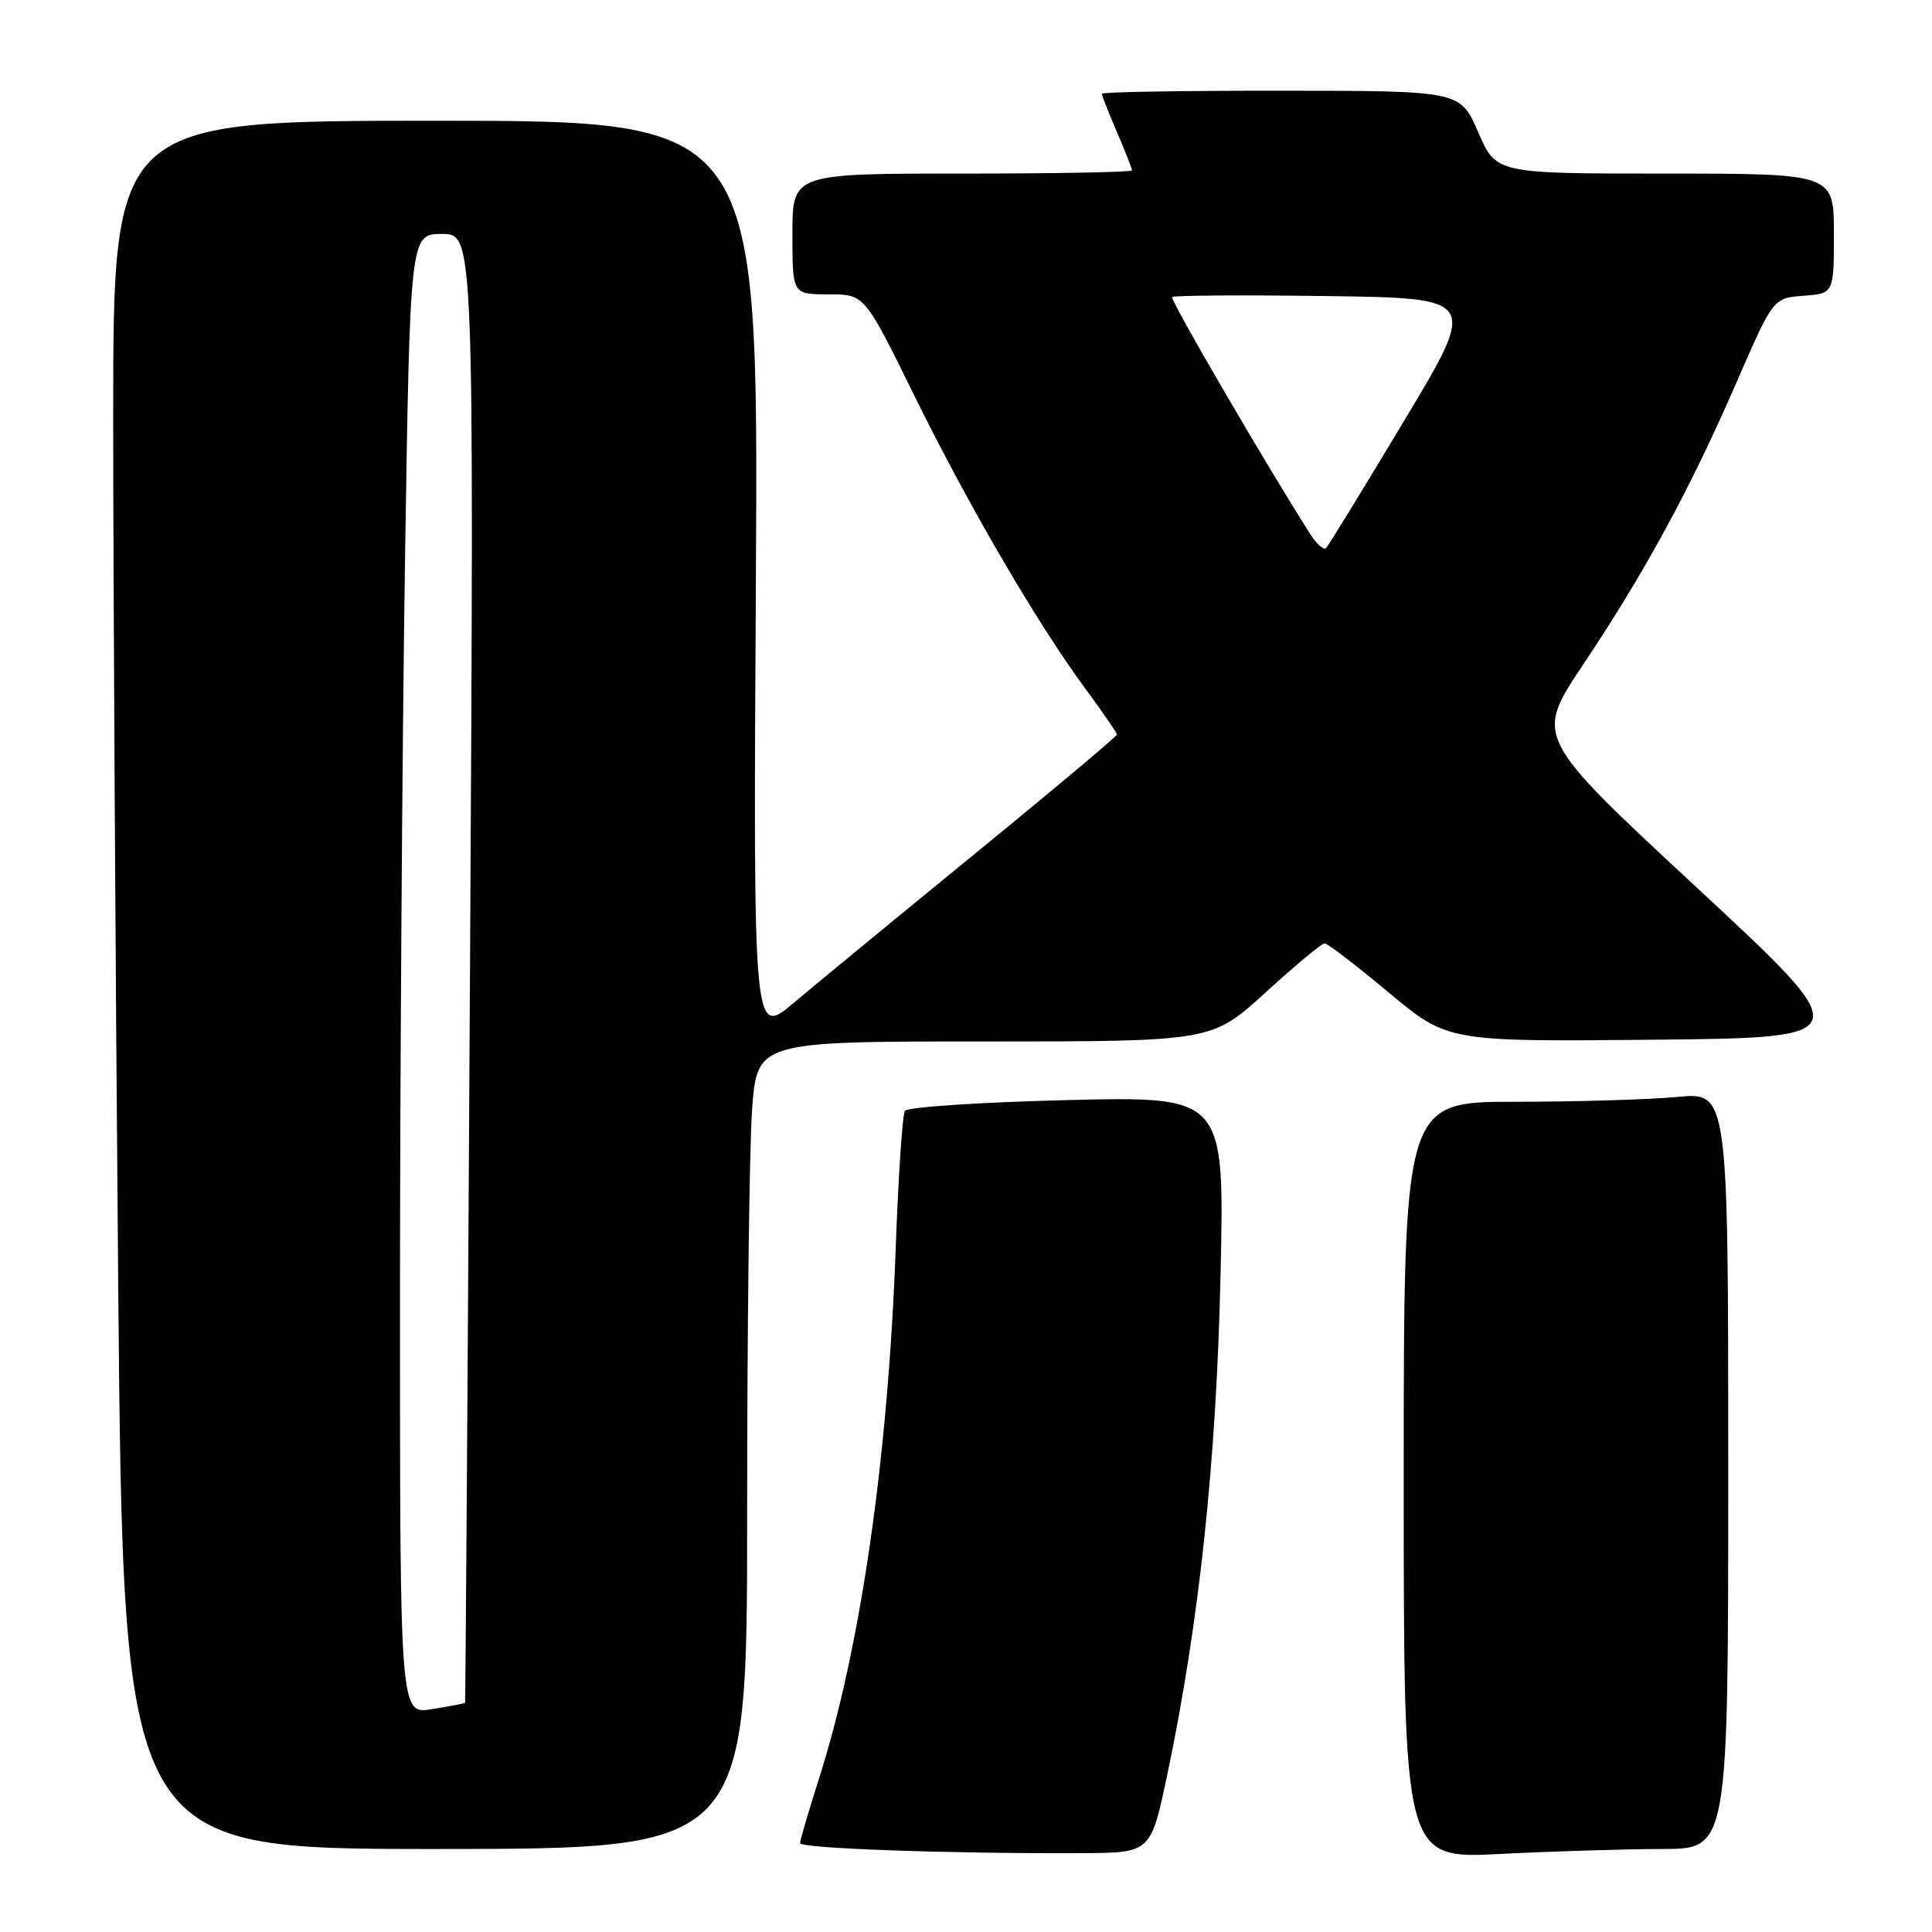 <?xml version="1.0" encoding="UTF-8" standalone="no"?>
<!DOCTYPE svg PUBLIC "-//W3C//DTD SVG 1.1//EN" "http://www.w3.org/Graphics/SVG/1.1/DTD/svg11.dtd" >
<svg xmlns="http://www.w3.org/2000/svg" xmlns:xlink="http://www.w3.org/1999/xlink" version="1.1" viewBox="0 0 256 256">
 <g >
 <path fill="currentColor"
d=" M 154.70 235.00 C 158.91 214.94 161.18 193.63 161.73 168.88 C 162.26 145.26 162.26 145.26 141.38 145.77 C 129.90 146.05 120.23 146.69 119.90 147.20 C 119.58 147.71 119.03 155.86 118.69 165.31 C 117.67 193.29 114.04 218.42 108.48 235.81 C 107.13 240.04 106.02 243.83 106.01 244.22 C 106.00 244.93 125.92 245.64 143.50 245.55 C 152.50 245.50 152.50 245.50 154.70 235.00 Z  M 220.25 245.00 C 229.00 245.00 229.00 245.00 229.00 194.86 C 229.00 144.71 229.00 144.71 222.25 145.35 C 218.54 145.70 208.86 145.99 200.75 145.99 C 186.00 146.00 186.00 146.00 186.00 196.15 C 186.00 246.31 186.00 246.31 198.75 245.66 C 205.76 245.30 215.44 245.01 220.25 245.00 Z  M 99.00 200.65 C 99.00 176.26 99.29 152.19 99.65 147.15 C 100.30 138.00 100.30 138.00 130.44 138.00 C 160.58 138.00 160.58 138.00 167.70 131.50 C 171.62 127.93 175.13 125.00 175.51 125.00 C 175.90 125.00 179.72 127.93 184.02 131.52 C 191.83 138.03 191.83 138.03 219.05 137.77 C 246.26 137.50 246.26 137.50 224.80 117.58 C 203.35 97.67 203.35 97.67 209.76 88.08 C 217.97 75.81 223.97 64.76 230.08 50.71 C 234.95 39.50 234.95 39.50 238.97 39.19 C 243.00 38.89 243.00 38.89 243.00 30.94 C 243.00 23.00 243.00 23.00 220.62 23.00 C 198.25 23.00 198.25 23.00 195.87 17.52 C 193.50 12.03 193.50 12.03 169.75 12.02 C 156.69 12.01 146.00 12.19 146.00 12.42 C 146.00 12.65 146.90 14.93 148.00 17.50 C 149.10 20.07 150.00 22.35 150.00 22.58 C 150.00 22.81 139.88 23.00 127.50 23.00 C 105.00 23.00 105.00 23.00 105.00 31.00 C 105.00 39.00 105.00 39.00 109.78 39.00 C 114.55 39.00 114.55 39.00 121.03 52.17 C 128.23 66.83 137.44 82.61 143.80 91.23 C 146.11 94.36 148.00 97.10 148.00 97.33 C 148.00 97.56 139.56 104.65 129.25 113.07 C 118.94 121.49 108.10 130.41 105.16 132.89 C 99.81 137.40 99.81 137.40 100.16 76.70 C 100.50 16.00 100.50 16.00 57.75 16.00 C 15.00 16.00 15.00 16.00 15.00 55.33 C 15.00 76.97 15.30 128.49 15.66 169.83 C 16.33 245.00 16.33 245.00 57.66 245.00 C 99.00 245.00 99.00 245.00 99.00 200.65 Z  M 53.00 172.75 C 53.00 142.82 53.30 98.68 53.66 74.66 C 54.33 31.00 54.33 31.00 58.57 31.00 C 62.82 31.00 62.82 31.00 62.28 128.25 C 61.98 181.74 61.68 225.56 61.62 225.64 C 61.55 225.71 59.59 226.09 57.25 226.47 C 53.00 227.18 53.00 227.18 53.00 172.75 Z  M 173.66 70.84 C 167.88 61.79 154.99 39.68 155.31 39.36 C 155.53 39.14 164.73 39.08 175.76 39.23 C 195.82 39.50 195.82 39.50 186.04 55.78 C 180.66 64.74 176.02 72.32 175.71 72.62 C 175.41 72.93 174.49 72.12 173.66 70.84 Z "/>
</g>
</svg>
